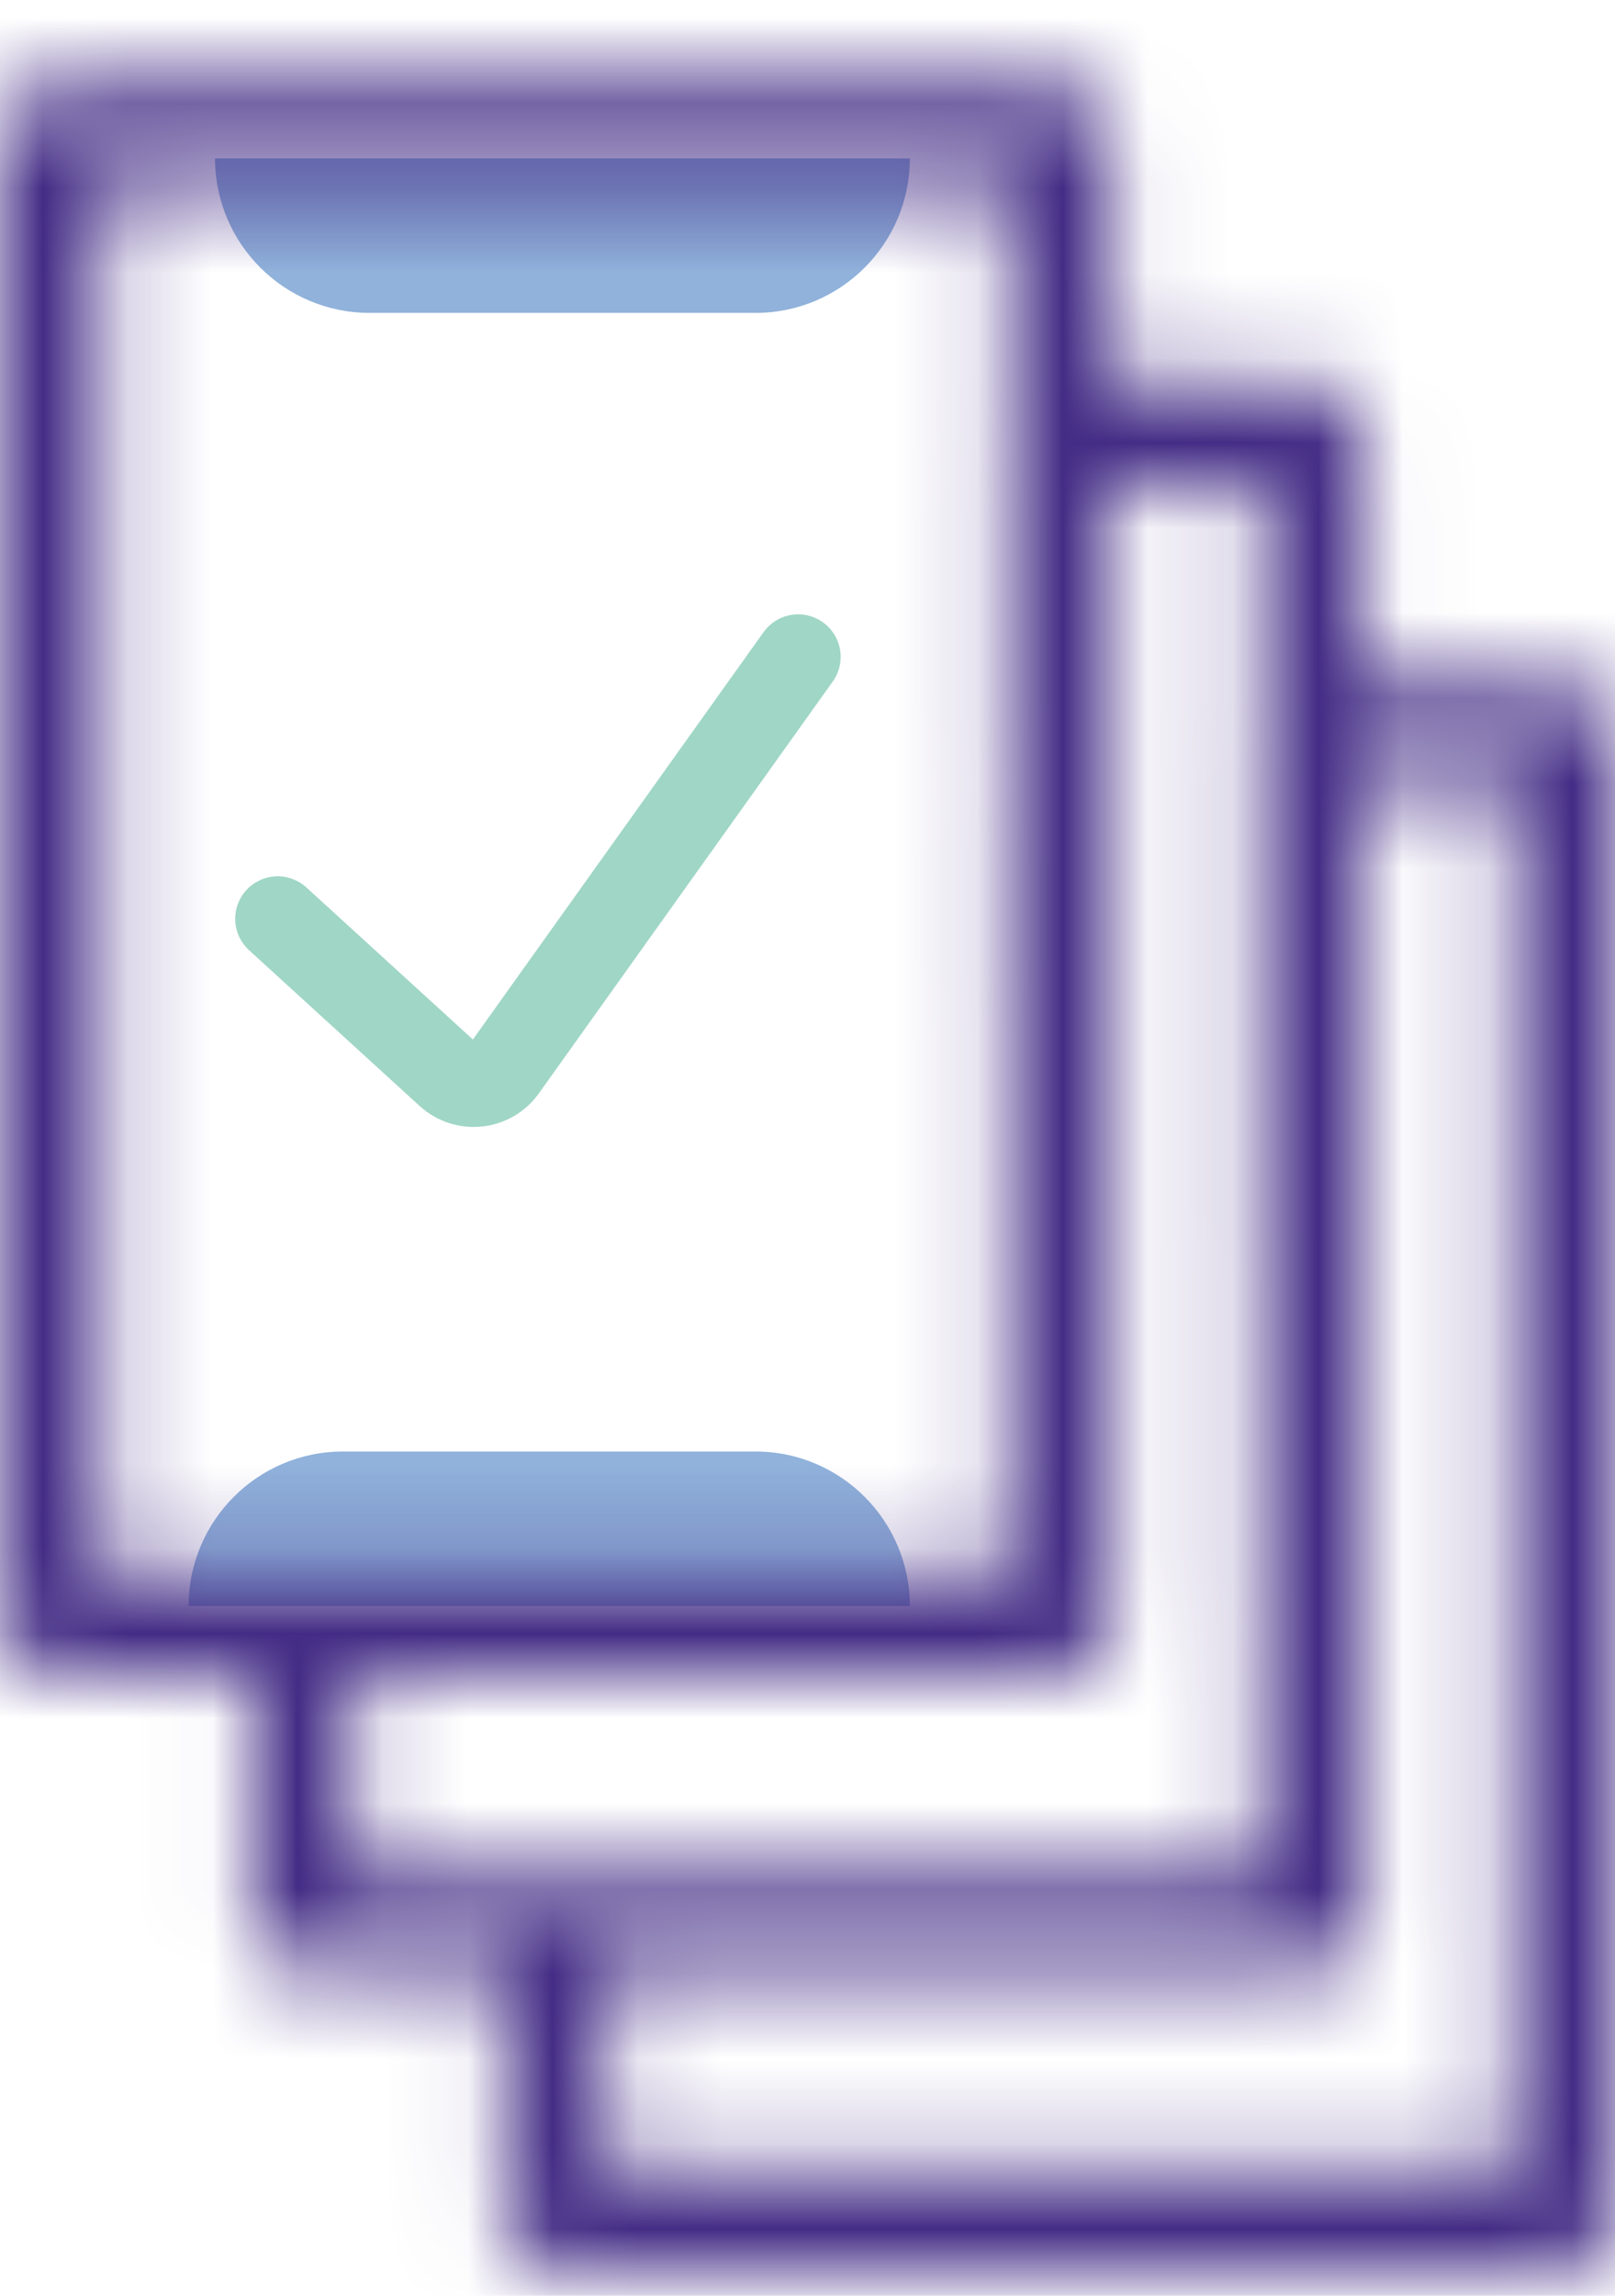 <?xml version="1.0" encoding="UTF-8"?>
<svg width="19px" height="27px" viewBox="0 0 19 27" version="1.1" xmlns="http://www.w3.org/2000/svg" xmlns:xlink="http://www.w3.org/1999/xlink">
    <title>CDCE95C0-3AF4-45E2-8F5B-098D0D237EC0@1x</title>
    <defs>
        <path d="M12.469,0.292 L0.594,0.292 C0.266,0.292 0,0.554 0,0.876 L0,0.876 L0,18.404 C0,18.727 0.266,18.989 0.594,18.989 L0.594,18.989 L2.969,18.989 L2.969,21.91 C2.969,22.233 3.235,22.494 3.563,22.495 L3.563,22.495 L5.938,22.495 L5.938,25.415 C5.938,25.739 6.203,26 6.532,26 L6.532,26 L18.406,26 C18.734,26 19,25.739 19,25.415 L19,25.415 L19,7.888 C19,7.565 18.734,7.303 18.406,7.303 L18.406,7.303 L16.032,7.303 L16.032,4.382 C16.032,4.059 15.765,3.798 15.438,3.798 L15.438,3.798 L13.063,3.798 L13.063,0.876 C13.064,0.855 13.064,0.834 13.063,0.812 L13.063,0.812 C13.029,0.516 12.775,0.292 12.473,0.292 L12.473,0.292 C12.472,0.292 12.47,0.292 12.469,0.292 L12.469,0.292 Z M1.187,1.461 L11.875,1.461 L11.875,4.282 C11.869,4.315 11.866,4.348 11.866,4.382 L11.866,4.382 L11.875,17.82 L3.563,17.82 L1.187,17.82 L1.187,1.461 Z M12.525,18.989 C12.546,18.987 12.568,18.984 12.59,18.98 L12.59,18.98 C12.87,18.922 13.068,18.676 13.063,18.395 L13.063,18.395 L13.063,4.967 L14.844,4.967 L14.844,7.787 C14.837,7.82 14.834,7.854 14.834,7.888 L14.834,7.888 L14.844,21.326 L4.157,21.326 L4.157,18.989 L12.469,18.989 C12.478,18.99 12.488,18.99 12.497,18.99 L12.497,18.99 C12.506,18.99 12.515,18.99 12.525,18.989 L12.525,18.989 Z M7.126,22.495 L15.438,22.495 C15.456,22.495 15.475,22.495 15.494,22.495 L15.494,22.495 C15.516,22.492 15.536,22.49 15.558,22.485 L15.558,22.485 C15.839,22.428 16.038,22.183 16.032,21.901 L16.032,21.901 L16.032,8.472 L17.813,8.472 L17.813,24.831 L7.126,24.831 L7.126,22.495 Z" id="path-1"></path>
    </defs>
    <g id="---Developers" stroke="none" stroke-width="1" fill="none" fill-rule="evenodd">
        <g id="Developers---Governance" transform="translate(-39, -315)">
            <g id="Group-12" transform="translate(32, 223)">
                <g id="Group-11" transform="translate(7, 92)">
                    <g id="Group-5" transform="translate(2, 1.708)" fill="#90B2DB">
                        <path d="M8.704,0.155 L0.53,0.155 C0.53,1.159 1.345,1.972 2.349,1.972 L6.888,1.972 C7.891,1.972 8.704,1.159 8.704,0.155" id="Fill-1"></path>
                        <path d="M0.219,17.18 L8.704,17.18 C8.704,16.177 7.891,15.363 6.887,15.363 L2.035,15.363 C1.032,15.363 0.219,16.177 0.219,17.18" id="Fill-3"></path>
                    </g>
                    <g id="Group-8" transform="translate(0, 0.708)">
                        <mask id="mask-2" fill="white">
                            <use xlink:href="#path-1"></use>
                        </mask>
                        <g id="Clip-7"></g>
                        <polygon id="Fill-6" fill="#432C85" mask="url(#mask-2)" points="-5 31 24 31 24 -4.708 -5 -4.708"></polygon>
                    </g>
                    <path d="M9.39,7.725 L5.933,12.568 C5.779,12.785 5.47,12.817 5.274,12.638 L3.267,10.806" id="Stroke-9" stroke="#A0D6C5" stroke-linecap="round"></path>
                </g>
            </g>
        </g>
    </g>
</svg>